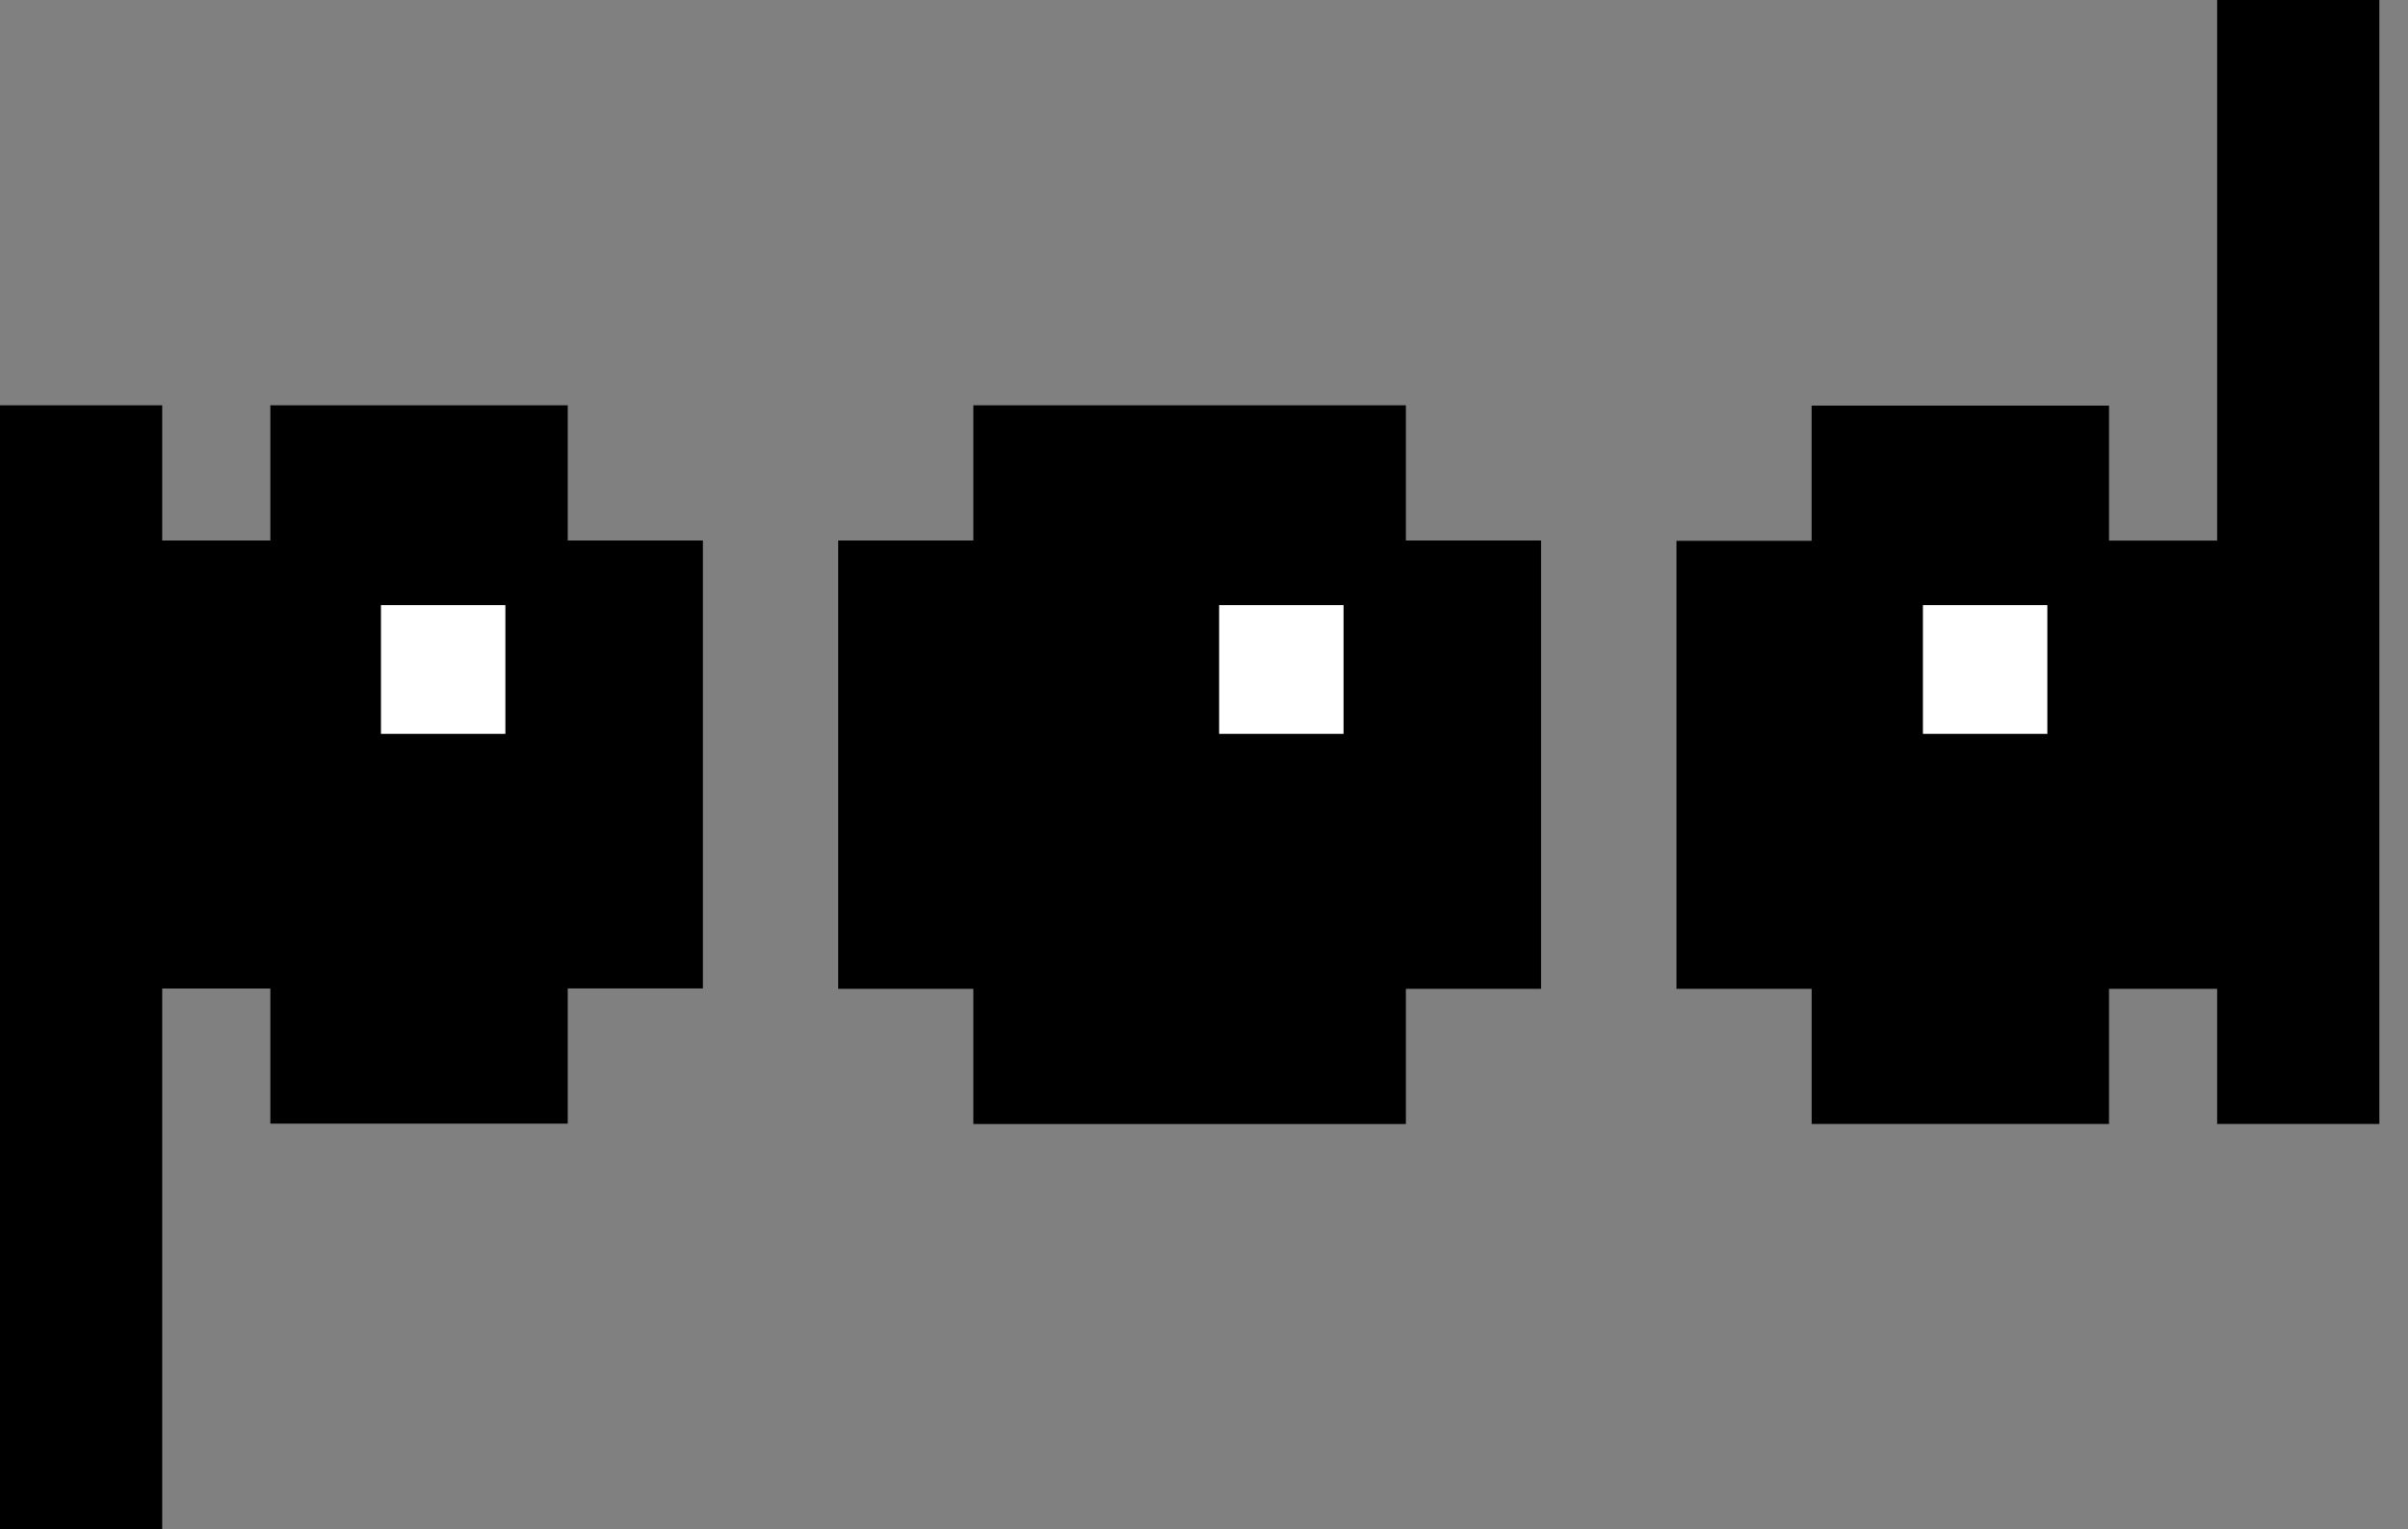 <svg width="63" height="40" viewBox="0 0 63 40" fill="none" xmlns="http://www.w3.org/2000/svg">
<rect x="0" y="0" width="63" height="40" fill="#808080" stroke="none"/>
<path d="M25.465 29.4C25.465 29.4 25.465 29.187 25.465 28.759V27.278V25.797V25.157H26.106H27.587H29.068H29.709C29.709 25.157 29.709 25.37 29.709 25.797V27.278V28.759V29.4C29.709 29.4 29.495 29.4 29.068 29.4H27.587H26.106H25.465ZM29.002 29.4C29.002 29.4 29.002 29.187 29.002 28.759V27.278V25.797V25.157H29.643H31.124H32.605H33.246C33.246 25.157 33.246 25.37 33.246 25.797V27.278V28.759V29.4C33.246 29.4 33.032 29.4 32.605 29.4H31.124H29.643H29.002ZM32.538 29.4C32.538 29.4 32.538 29.187 32.538 28.759V27.278V25.797V25.157H33.179H34.66H36.141H36.782C36.782 25.157 36.782 25.37 36.782 25.797V27.278V28.759V29.4C36.782 29.4 36.569 29.4 36.141 29.4H34.66H33.179H32.538ZM21.929 25.864C21.929 25.864 21.929 25.65 21.929 25.223V23.742V22.261V21.62H22.57H24.051H25.532H26.173C26.173 21.62 26.173 21.834 26.173 22.261V23.742V25.223V25.864C26.173 25.864 25.959 25.864 25.532 25.864H24.051H22.57H21.929ZM36.075 25.864C36.075 25.864 36.075 25.65 36.075 25.223V23.742V22.261V21.62H36.716H38.197H39.678H40.319C40.319 21.62 40.319 21.834 40.319 22.261V23.742V25.223V25.864C40.319 25.864 40.105 25.864 39.678 25.864H38.197H36.716H36.075ZM21.929 22.327C21.929 22.327 21.929 22.113 21.929 21.686V19.087V18.315V17.674H22.57H24.051H25.532H26.173C26.173 17.674 26.173 17.887 26.173 18.315V19.087V21.686V22.327C26.173 22.327 25.959 22.327 25.532 22.327H24.051H22.57H21.929ZM36.075 22.327C36.075 22.327 36.075 22.113 36.075 21.686V19.087V18.315V17.674H36.716H38.197H39.678H40.319C40.319 17.674 40.319 17.887 40.319 18.315V19.087V21.686V22.327C40.319 22.327 40.105 22.327 39.678 22.327H38.197H36.716H36.075ZM21.929 18.381C21.929 18.381 21.929 18.167 21.929 17.74V16.259V25.797V25.157H22.57H24.051H25.532H26.173C26.173 25.157 26.173 25.37 26.173 25.797V16.259V17.74V18.381C26.173 18.381 25.959 18.381 25.532 18.381H24.051H22.57H21.929ZM36.075 18.381C36.075 18.381 36.075 18.167 36.075 17.74V16.259V25.797V25.157H36.716H38.197H39.678H40.319C40.319 25.157 40.319 25.37 40.319 25.797V16.259V17.74V18.381C40.319 18.381 40.105 18.381 39.678 18.381H38.197H36.716H36.075ZM21.929 25.864C21.929 25.864 21.929 25.65 21.929 25.223V23.742V22.261V21.62H22.57H24.051H25.532H26.173C26.173 21.62 26.173 21.834 26.173 22.261V23.742V25.223V25.864C26.173 25.864 25.959 25.864 25.532 25.864H24.051H22.57H21.929ZM36.075 25.864C36.075 25.864 36.075 25.65 36.075 25.223V23.742V22.261V21.62H36.716H38.197H39.678H40.319C40.319 21.62 40.319 21.834 40.319 22.261V23.742V25.223V25.864C40.319 25.864 40.105 25.864 39.678 25.864H38.197H36.716H36.075ZM21.929 22.327C21.929 22.327 21.929 22.113 21.929 21.686V19.087V18.315V17.674H22.57H24.051H25.532H26.173C26.173 17.674 26.173 17.887 26.173 18.315V19.087V21.686V22.327C26.173 22.327 25.959 22.327 25.532 22.327H24.051H22.57H21.929ZM36.075 22.327C36.075 22.327 36.075 22.113 36.075 21.686V19.087V18.315V17.674H36.716H38.197H39.678H40.319C40.319 17.674 40.319 17.887 40.319 18.315V19.087V21.686V22.327C40.319 22.327 40.105 22.327 39.678 22.327H38.197H36.716H36.075ZM21.929 18.381C21.929 18.381 21.929 18.167 21.929 17.74V16.259V14.778V14.137H22.57H24.051H25.532H26.173C26.173 14.137 26.173 14.351 26.173 14.778V16.259V17.74V18.381C26.173 18.381 25.959 18.381 25.532 18.381H24.051H22.57H21.929ZM36.075 18.381C36.075 18.381 36.075 18.167 36.075 17.74V16.259V14.778V14.137H36.716H38.197H39.678H40.319C40.319 14.137 40.319 14.351 40.319 14.778V16.259V17.74V18.381C40.319 18.381 40.105 18.381 39.678 18.381H38.197H36.716H36.075ZM25.465 14.845C25.465 14.845 25.465 14.631 25.465 14.204V12.723V11.242V10.601H26.106H27.587H29.068H29.709C29.709 10.601 29.709 10.814 29.709 11.242V12.723V14.204V14.845C29.709 14.845 29.495 14.845 29.068 14.845H27.587H26.106H25.465ZM29.002 14.845C29.002 14.845 29.002 14.631 29.002 14.204V12.723V11.242V10.601H29.643H31.124H32.605H33.246C33.246 10.601 33.246 10.814 33.246 11.242V12.723V14.204V14.845C33.246 14.845 33.032 14.845 32.605 14.845H31.124H29.643H29.002ZM32.538 14.845C32.538 14.845 32.538 14.631 32.538 14.204V12.723V11.242V10.601H33.179H34.66H36.141H36.782C36.782 10.601 36.782 10.814 36.782 11.242V12.723V14.204V14.845C36.782 14.845 36.569 14.845 36.141 14.845H34.66H33.179H32.538Z" fill="black"/>
<path d="M5.26928e-05 40C5.26928e-05 40 5.26928e-05 39.786 5.26928e-05 39.359V37.878V36.397V35.756H0.641H2.122H3.603H4.244C4.244 35.756 4.244 35.97 4.244 36.397V37.878V39.359V40C4.244 40 4.03 40 3.603 40H2.122H0.641H5.26928e-05ZM5.26928e-05 36.464C5.26928e-05 36.464 5.26928e-05 36.25 5.26928e-05 35.822V34.342V32.861V32.22H0.641H2.122H3.603H4.244C4.244 32.22 4.244 32.433 4.244 32.861V34.342V35.822V36.464C4.244 36.464 4.03 36.464 3.603 36.464H2.122H0.641H5.26928e-05ZM5.26928e-05 32.927C5.26928e-05 32.927 5.26928e-05 32.713 5.26928e-05 32.286V30.805V29.324V28.683H0.641H2.122H3.603H4.244C4.244 28.683 4.244 28.897 4.244 29.324V30.805V32.286V32.927C4.244 32.927 4.03 32.927 3.603 32.927H2.122H0.641H5.26928e-05ZM5.26928e-05 29.39C5.26928e-05 29.39 5.26928e-05 29.177 5.26928e-05 28.749V27.268V25.787V25.146H0.641H2.122H3.603H4.244C4.244 25.146 4.244 25.36 4.244 25.787V27.268V28.749V29.39C4.244 29.39 4.03 29.39 3.603 29.39H2.122H0.641H5.26928e-05ZM7.073 29.39C7.073 29.39 7.073 29.177 7.073 28.749V27.268V25.787V25.146H7.714H9.195H10.676H11.317C11.317 25.146 11.317 25.36 11.317 25.787V27.268V28.749V29.39C11.317 29.39 11.103 29.39 10.676 29.39H9.195H7.714H7.073ZM10.61 29.39C10.61 29.39 10.61 29.177 10.61 28.749V27.268V25.787V25.146H11.251H12.732H14.213H14.854C14.854 25.146 14.854 25.36 14.854 25.787V27.268V28.749V29.39C14.854 29.39 14.64 29.39 14.213 29.39H12.732H11.251H10.61ZM5.26928e-05 25.854C5.26928e-05 25.854 5.26928e-05 25.64 5.26928e-05 25.213V23.732V22.251V21.61H0.641H2.122H3.603H4.244C4.244 21.61 4.244 21.823 4.244 22.251V23.732V25.213V25.854C4.244 25.854 4.03 25.854 3.603 25.854H2.122H0.641H5.26928e-05ZM3.537 25.854C3.537 25.854 3.537 25.64 3.537 25.213V23.732V22.251V21.61H4.178H5.659H7.139H7.78C7.78 21.61 7.78 21.823 7.78 22.251V23.732V25.213V25.854C7.78 25.854 7.567 25.854 7.139 25.854H5.659H4.178H3.537ZM14.146 25.854C14.146 25.854 14.146 25.64 14.146 25.213V23.732V22.251V21.61H14.787H16.268H17.749H18.39C18.39 21.61 18.39 21.823 18.39 22.251V23.732V25.213V25.854C18.39 25.854 18.176 25.854 17.749 25.854H16.268H14.787H14.146ZM5.26928e-05 22.317C5.26928e-05 22.317 5.26928e-05 22.104 5.26928e-05 21.676V20.195L0 19.415V18.774H0.641H2.122H3.603H4.244C4.244 18.774 4.244 18.988 4.244 19.415L4.244 20.195V21.676V22.317C4.244 22.317 4.03 22.317 3.603 22.317H2.122H0.641H5.26928e-05ZM14.146 22.317C14.146 22.317 14.146 22.104 14.146 21.676V20.195L14.146 19.415V18.774H14.787H16.268H17.749H18.39C18.39 18.774 18.39 18.988 18.39 19.415L18.39 20.195V21.676V22.317C18.39 22.317 18.176 22.317 17.749 22.317H16.268H14.787H14.146ZM0 19.482C0 19.482 0 19.268 0 18.841L5.26928e-05 26.168V24.687V24.046H0.641H2.122H3.603H4.244C4.244 24.046 4.244 24.259 4.244 24.687V26.168L4.244 18.841V19.482C4.244 19.482 4.03 19.482 3.603 19.482H2.122H0.641H0ZM14.146 19.482C14.146 19.482 14.146 19.268 14.146 18.841L14.146 26.168V24.687V24.046H14.787H16.268H17.749H18.39C18.39 24.046 18.39 24.259 18.39 24.687V26.168L18.39 18.841V19.482C18.39 19.482 18.176 19.482 17.749 19.482H16.268H14.787H14.146ZM5.26928e-05 24.753C5.26928e-05 24.753 5.26928e-05 24.54 5.26928e-05 24.112V22.631V21.15V20.509H0.641H2.122H3.603H4.244C4.244 20.509 4.244 20.723 4.244 21.15V22.631V24.112V24.753C4.244 24.753 4.03 24.753 3.603 24.753H2.122H0.641H5.26928e-05ZM14.146 24.753C14.146 24.753 14.146 24.54 14.146 24.112V22.631V21.15V20.509H14.787H16.268H17.749H18.39C18.39 20.509 18.39 20.723 18.39 21.15V22.631V24.112V24.753C18.39 24.753 18.176 24.753 17.749 24.753H16.268H14.787H14.146ZM5.26928e-05 21.217C5.26928e-05 21.217 5.26928e-05 21.003 5.26928e-05 20.576L0 19.796V18.315V17.674H0.641H2.122H3.603H4.244C4.244 17.674 4.244 17.887 4.244 18.315V19.796L4.244 20.576V21.217C4.244 21.217 4.03 21.217 3.603 21.217H2.122H0.641H5.26928e-05ZM14.146 21.217C14.146 21.217 14.146 21.003 14.146 20.576L14.146 19.796V18.315V17.674H14.787H16.268H17.749H18.39C18.39 17.674 18.39 17.887 18.39 18.315V19.796L18.39 20.576V21.217C18.39 21.217 18.176 21.217 17.749 21.217H16.268H14.787H14.146ZM0 18.381C0 18.381 0 18.167 0 17.74V16.259V14.778V14.137H0.641H2.122H3.603H4.244C4.244 14.137 4.244 14.351 4.244 14.778V16.259V17.74V18.381C4.244 18.381 4.03 18.381 3.603 18.381H2.122H0.641H0ZM3.537 18.381C3.537 18.381 3.537 18.167 3.537 17.74V16.259V14.778V14.137H4.178H5.658H7.139H7.78C7.78 14.137 7.78 14.351 7.78 14.778V16.259V17.74V18.381C7.78 18.381 7.567 18.381 7.139 18.381H5.658H4.178H3.537ZM14.146 18.381C14.146 18.381 14.146 18.167 14.146 17.74V16.259V14.778V14.137H14.787H16.268H17.749H18.39C18.39 14.137 18.39 14.351 18.39 14.778V16.259V17.74V18.381C18.39 18.381 18.176 18.381 17.749 18.381H16.268H14.787H14.146ZM0 14.845C0 14.845 0 14.631 0 14.204V12.723V11.242V10.601H0.641H2.122H3.603H4.244C4.244 10.601 4.244 10.814 4.244 11.242V12.723V14.204V14.845C4.244 14.845 4.03 14.845 3.603 14.845H2.122H0.641H0ZM7.073 14.845C7.073 14.845 7.073 14.631 7.073 14.204V12.723V11.242V10.601H7.714H9.195H10.676H11.317C11.317 10.601 11.317 10.814 11.317 11.242V12.723V14.204V14.845C11.317 14.845 11.103 14.845 10.676 14.845H9.195H7.714H7.073ZM10.61 14.845C10.61 14.845 10.61 14.631 10.61 14.204V12.723V11.242V10.601H11.251H12.732H14.213H14.854C14.854 10.601 14.854 10.814 14.854 11.242V12.723V14.204V14.845C14.854 14.845 14.64 14.845 14.213 14.845H12.732H11.251H10.61Z" fill="black"/>
<path d="M62.251 -2.47955e-05C62.251 -2.47955e-05 62.251 0.214 62.251 0.641L62.251 2.122L62.251 3.603L62.251 4.244L61.61 4.244L60.129 4.244L58.648 4.244L58.007 4.244C58.007 4.244 58.007 4.03 58.007 3.603L58.007 2.122L58.007 0.641L58.007 -2.51665e-05C58.007 -2.51665e-05 58.221 -2.51479e-05 58.648 -2.51105e-05L60.129 -2.4981e-05L61.61 -2.48516e-05L62.251 -2.47955e-05ZM62.251 3.537C62.251 3.537 62.251 3.75 62.251 4.178L62.251 5.658L62.251 7.139L62.251 7.78L61.61 7.78L60.129 7.78L58.648 7.78L58.007 7.78C58.007 7.78 58.007 7.567 58.007 7.139L58.007 5.658L58.007 4.178L58.007 3.537C58.007 3.537 58.221 3.537 58.648 3.537L60.129 3.537L61.61 3.537L62.251 3.537ZM62.251 7.073C62.251 7.073 62.251 7.287 62.251 7.714L62.251 9.195L62.251 10.676L62.251 11.317L61.61 11.317L60.129 11.317L58.648 11.317L58.007 11.317C58.007 11.317 58.007 11.103 58.007 10.676L58.007 9.195L58.007 7.714L58.007 7.073C58.007 7.073 58.221 7.073 58.648 7.073L60.129 7.073L61.61 7.073L62.251 7.073ZM62.251 10.61C62.251 10.61 62.251 10.823 62.251 11.251L62.251 12.732L62.251 14.213L62.251 14.854L61.61 14.854L60.129 14.854L58.648 14.854L58.007 14.854C58.007 14.854 58.007 14.64 58.007 14.213L58.007 12.732L58.007 11.251L58.007 10.61C58.007 10.61 58.221 10.61 58.648 10.61L60.129 10.61L61.61 10.61L62.251 10.61ZM55.178 10.61C55.178 10.61 55.178 10.823 55.178 11.251L55.178 12.732L55.178 14.213L55.178 14.854L54.537 14.854L53.056 14.854L51.575 14.854L50.934 14.854C50.934 14.854 50.934 14.64 50.934 14.213L50.934 12.732L50.934 11.251L50.934 10.61C50.934 10.61 51.148 10.61 51.575 10.61L53.056 10.61L54.537 10.61L55.178 10.61ZM51.641 10.61C51.641 10.61 51.641 10.823 51.641 11.251L51.641 12.732L51.641 14.213L51.641 14.854L51 14.854L49.519 14.854L48.038 14.854L47.397 14.854C47.397 14.854 47.397 14.64 47.397 14.213L47.397 12.732L47.397 11.251L47.397 10.61C47.397 10.61 47.611 10.61 48.038 10.61L49.519 10.61L51 10.61L51.641 10.61ZM62.251 14.146C62.251 14.146 62.251 14.36 62.251 14.787L62.251 16.268L62.251 17.749L62.251 18.39L61.61 18.39L60.129 18.39L58.648 18.39L58.007 18.39C58.007 18.39 58.007 18.177 58.007 17.749L58.007 16.268L58.007 14.787L58.007 14.146C58.007 14.146 58.221 14.146 58.648 14.146L60.129 14.146L61.61 14.146L62.251 14.146ZM58.714 14.146C58.714 14.146 58.714 14.36 58.714 14.787L58.714 16.268L58.714 17.749L58.714 18.39L58.073 18.39L56.592 18.39L55.111 18.39L54.471 18.39C54.471 18.39 54.471 18.177 54.471 17.749L54.471 16.268L54.471 14.787L54.471 14.146C54.471 14.146 54.684 14.146 55.111 14.146L56.592 14.146L58.073 14.146L58.714 14.146ZM48.105 14.146C48.105 14.146 48.105 14.36 48.105 14.787L48.105 16.268L48.105 17.749L48.105 18.39L47.464 18.39L45.983 18.39L44.502 18.39L43.861 18.39C43.861 18.39 43.861 18.177 43.861 17.749L43.861 16.268L43.861 14.787L43.861 14.146C43.861 14.146 44.075 14.146 44.502 14.146L45.983 14.146L47.464 14.146L48.105 14.146ZM62.251 17.683C62.251 17.683 62.251 17.896 62.251 18.324L62.251 19.805L62.251 20.585L62.251 21.226L61.61 21.226L60.129 21.226L58.648 21.226L58.007 21.226C58.007 21.226 58.007 21.012 58.007 20.585L58.007 19.805L58.007 18.324L58.007 17.683C58.007 17.683 58.221 17.683 58.648 17.683L60.129 17.683L61.61 17.683L62.251 17.683ZM48.105 17.683C48.105 17.683 48.105 17.896 48.105 18.324L48.105 19.805L48.105 20.585L48.105 21.226L47.464 21.226L45.983 21.226L44.502 21.226L43.861 21.226C43.861 21.226 43.861 21.012 43.861 20.585L43.861 19.805L43.861 18.324L43.861 17.683C43.861 17.683 44.075 17.683 44.502 17.683L45.983 17.683L47.464 17.683L48.105 17.683ZM62.251 20.518C62.251 20.518 62.251 20.732 62.251 21.159L62.251 13.832L62.251 15.313L62.251 15.954L61.61 15.954L60.129 15.954L58.648 15.954L58.007 15.954C58.007 15.954 58.007 15.741 58.007 15.313L58.007 13.832L58.007 21.159L58.007 20.518C58.007 20.518 58.221 20.518 58.648 20.518L60.129 20.518L61.61 20.518L62.251 20.518ZM48.105 20.518C48.105 20.518 48.105 20.732 48.105 21.159L48.105 13.832L48.105 15.313L48.105 15.954L47.464 15.954L45.983 15.954L44.502 15.954L43.861 15.954C43.861 15.954 43.861 15.741 43.861 15.313L43.861 13.832L43.861 21.159L43.861 20.518C43.861 20.518 44.075 20.518 44.502 20.518L45.983 20.518L47.464 20.518L48.105 20.518ZM62.251 15.247C62.251 15.247 62.251 15.46 62.251 15.888L62.251 17.369L62.251 18.85L62.251 19.491L61.61 19.491L60.129 19.491L58.648 19.491L58.007 19.491C58.007 19.491 58.007 19.277 58.007 18.85L58.007 17.369L58.007 15.888L58.007 15.247C58.007 15.247 58.221 15.247 58.648 15.247L60.129 15.247L61.61 15.247L62.251 15.247ZM48.105 15.247C48.105 15.247 48.105 15.46 48.105 15.888L48.105 17.369L48.105 18.85L48.105 19.491L47.464 19.491L45.983 19.491L44.502 19.491L43.861 19.491C43.861 19.491 43.861 19.277 43.861 18.85L43.861 17.369L43.861 15.888L43.861 15.247C43.861 15.247 44.075 15.247 44.502 15.247L45.983 15.247L47.464 15.247L48.105 15.247ZM62.251 18.783C62.251 18.783 62.251 18.997 62.251 19.424L62.251 20.204L62.251 21.685L62.251 22.326L61.61 22.326L60.129 22.326L58.648 22.326L58.007 22.326C58.007 22.326 58.007 22.113 58.007 21.685L58.007 20.204L58.007 19.424L58.007 18.783C58.007 18.783 58.221 18.783 58.648 18.783L60.129 18.783L61.61 18.783L62.251 18.783ZM48.105 18.783C48.105 18.783 48.105 18.997 48.105 19.424L48.105 20.204L48.105 21.685L48.105 22.326L47.464 22.326L45.983 22.326L44.502 22.326L43.861 22.326C43.861 22.326 43.861 22.113 43.861 21.685L43.861 20.204L43.861 19.424L43.861 18.783C43.861 18.783 44.075 18.783 44.502 18.783L45.983 18.783L47.464 18.783L48.105 18.783ZM62.251 21.619C62.251 21.619 62.251 21.833 62.251 22.26L62.251 23.741L62.251 25.222L62.251 25.863L61.61 25.863L60.129 25.863L58.648 25.863L58.007 25.863C58.007 25.863 58.007 25.649 58.007 25.222L58.007 23.741L58.007 22.26L58.007 21.619C58.007 21.619 58.221 21.619 58.648 21.619L60.129 21.619L61.61 21.619L62.251 21.619ZM58.714 21.619C58.714 21.619 58.714 21.833 58.714 22.26L58.714 23.741L58.714 25.222L58.714 25.863L58.073 25.863L56.593 25.863L55.112 25.863L54.471 25.863C54.471 25.863 54.471 25.649 54.471 25.222L54.471 23.741L54.471 22.26L54.471 21.619C54.471 21.619 54.684 21.619 55.112 21.619L56.593 21.619L58.073 21.619L58.714 21.619ZM48.105 21.619C48.105 21.619 48.105 21.833 48.105 22.26L48.105 23.741L48.105 25.222L48.105 25.863L47.464 25.863L45.983 25.863L44.502 25.863L43.861 25.863C43.861 25.863 43.861 25.649 43.861 25.222L43.861 23.741L43.861 22.26L43.861 21.619C43.861 21.619 44.075 21.619 44.502 21.619L45.983 21.619L47.464 21.619L48.105 21.619ZM62.251 25.155C62.251 25.155 62.251 25.369 62.251 25.797L62.251 27.277L62.251 28.758L62.251 29.399L61.61 29.399L60.129 29.399L58.648 29.399L58.007 29.399C58.007 29.399 58.007 29.186 58.007 28.758L58.007 27.277L58.007 25.797L58.007 25.155C58.007 25.155 58.221 25.155 58.648 25.155L60.129 25.155L61.61 25.155L62.251 25.155ZM55.178 25.155C55.178 25.155 55.178 25.369 55.178 25.797L55.178 27.277L55.178 28.758L55.178 29.399L54.537 29.399L53.056 29.399L51.575 29.399L50.934 29.399C50.934 29.399 50.934 29.186 50.934 28.758L50.934 27.277L50.934 25.797L50.934 25.155C50.934 25.155 51.148 25.155 51.575 25.155L53.056 25.155L54.537 25.155L55.178 25.155ZM51.641 25.155C51.641 25.155 51.641 25.369 51.641 25.797L51.641 27.277L51.641 28.758L51.641 29.399L51 29.399L49.519 29.399L48.038 29.399L47.398 29.399C47.398 29.399 47.398 29.186 47.398 28.758L47.398 27.277L47.398 25.797L47.398 25.155C47.398 25.155 47.611 25.155 48.038 25.155L49.519 25.155L51 25.155L51.641 25.155Z" fill="black"/>
<rect x="25.46" y="14.141" width="11.319" height="11.71" fill="black"/>
<rect x="31.896" y="15.828" width="3.255" height="3.367" fill="white"/>
<rect x="3.53" y="14.146" width="11.319" height="11.71" fill="black"/>
<rect x="58.717" y="25.855" width="11.319" height="11.71" transform="rotate(-180 58.717 25.855)" fill="black"/>
<rect x="9.967" y="15.828" width="3.255" height="3.367" fill="white"/>
<rect x="50.309" y="15.828" width="3.255" height="3.367" fill="white"/>
</svg>
